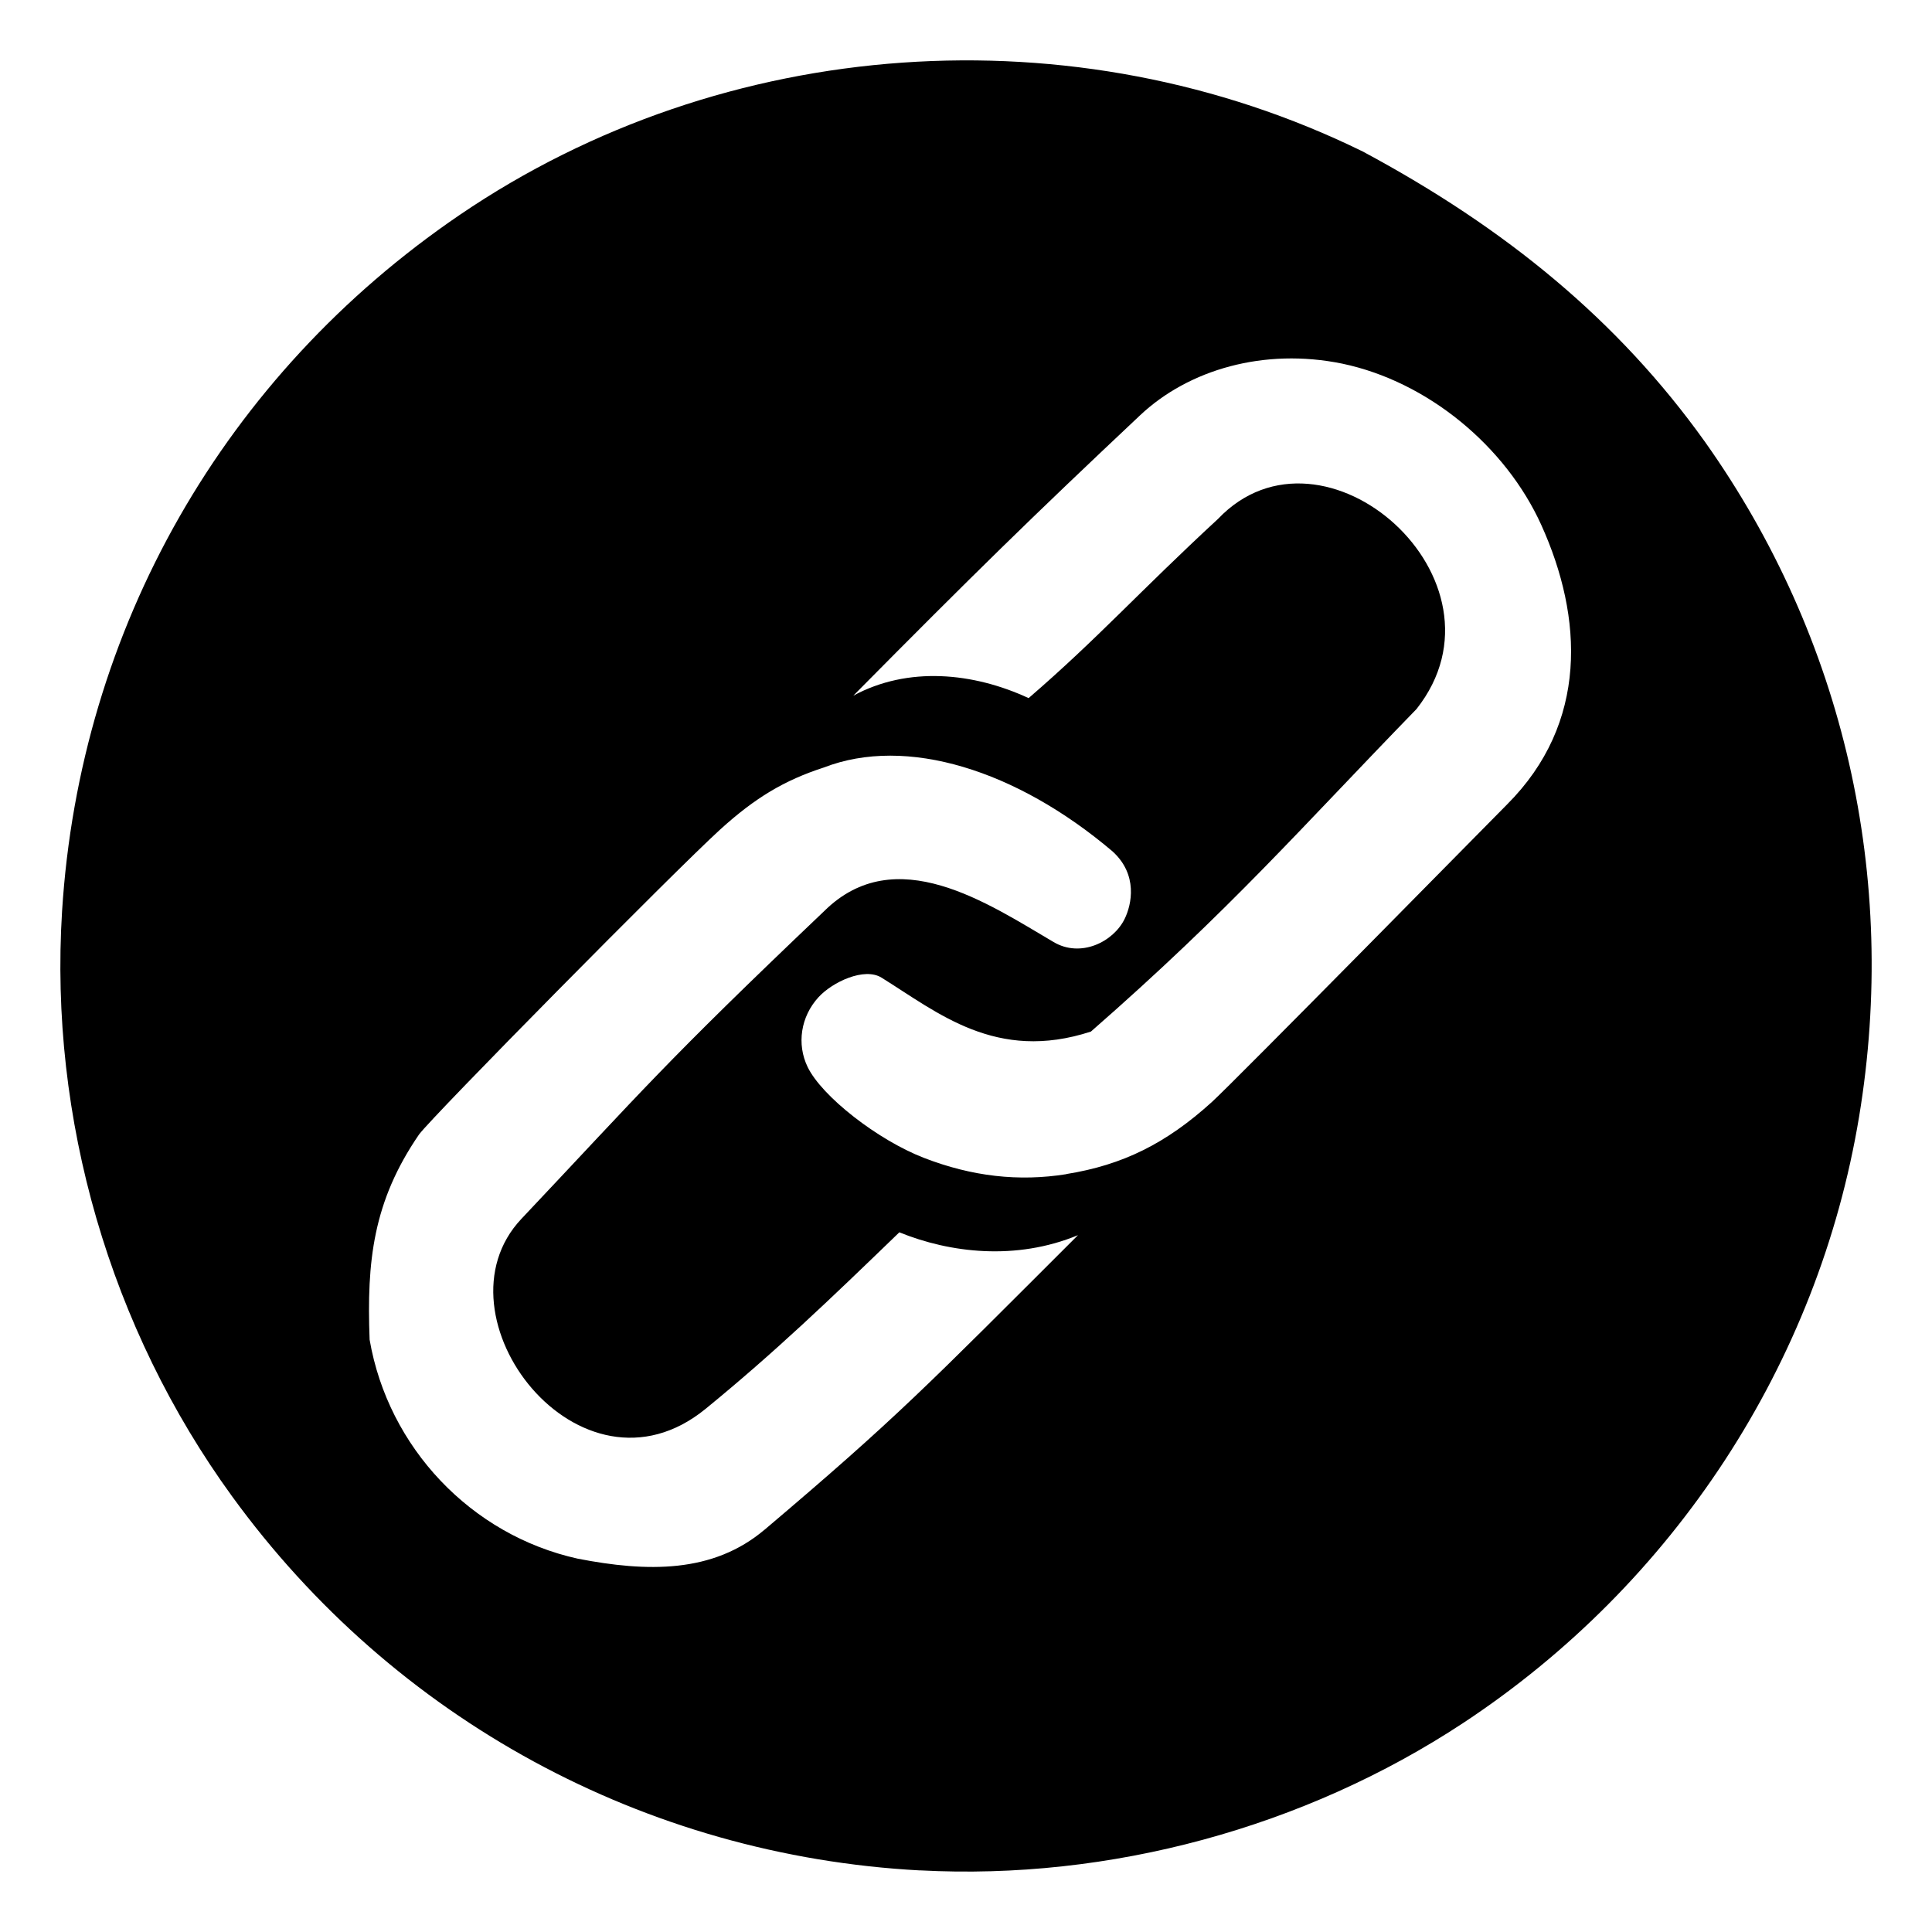 <?xml version="1.0" encoding="UTF-8" standalone="no"?>
<!-- Created with Inkscape (http://www.inkscape.org/) -->
<svg
   width="32"
   height="32"
   version="1.1"
   xmlns="http://www.w3.org/2000/svg">
  <path d="M 15.237,30.98 C 10.683,30.736 6.525,28.475 3.844,24.784 1.823,22.003 0.814,18.529 1.028,15.093 1.321,10.409 3.717,6.213 7.612,3.561 11.997,0.575 17.798,0.168 22.571,2.509 c 2.375,1.273 4.235,2.803 5.667,4.807 2.304,3.246 3.211,7.22 2.554,11.183 -0.677,4.082 -3.063,7.735 -6.557,10.039 -2.628,1.733 -5.858,2.609 -8.997,2.441 z M 12.665,25.336 c 2.205,-1.868 2.682,-2.374 5.19,-4.878 -1.028,0.426 -2.121,0.294 -2.959,-0.047 -1.165,1.126 -2.058,1.983 -3.208,2.923 -2.079,1.699 -4.569,-1.54 -3.051,-3.147 2.03,-2.15 2.331,-2.543 5.015,-5.097 1.18,-1.168 2.711,-0.126 3.797,0.512 0.45,0.268 0.991,-2.37e-4 1.178,-0.381 0.116,-0.235 0.227,-0.735 -0.203,-1.122 -1.59,-1.347 -3.413,-1.916 -4.778,-1.387 -0.655,0.212 -1.139,0.502 -1.717,1.027 -0.754,0.686 -4.764,4.747 -4.988,5.051 -0.764,1.113 -0.868,2.105 -0.819,3.399 0.308,1.789 1.682,3.236 3.445,3.627 1.15,0.224 2.24,0.246 3.097,-0.48 z m 4.998,-5.89 c 0.933,-0.15 1.65,-0.505 2.407,-1.191 0.362,-0.328 4.697,-4.736 4.891,-4.93 1.35,-1.35 1.261,-3.097 0.568,-4.629 C 24.941,7.396 23.653,6.321 22.232,6.023 20.937,5.758 19.688,6.121 18.884,6.878 c -1.817,1.71 -2.743,2.617 -4.751,4.645 0.907,-0.492 1.99,-0.384 2.904,0.04 1.147,-0.989 1.821,-1.752 3.138,-2.969 1.743,-1.83 4.975,1.015 3.286,3.151 -1.914,1.968 -3.072,3.313 -5.392,5.341 -1.57,0.512 -2.534,-0.313 -3.468,-0.893 -0.285,-0.177 -0.814,0.072 -1.045,0.325 -0.293,0.32 -0.363,0.775 -0.179,1.155 0.236,0.487 1.159,1.208 1.926,1.505 0.795,0.308 1.571,0.396 2.359,0.27 z" />
</svg>
